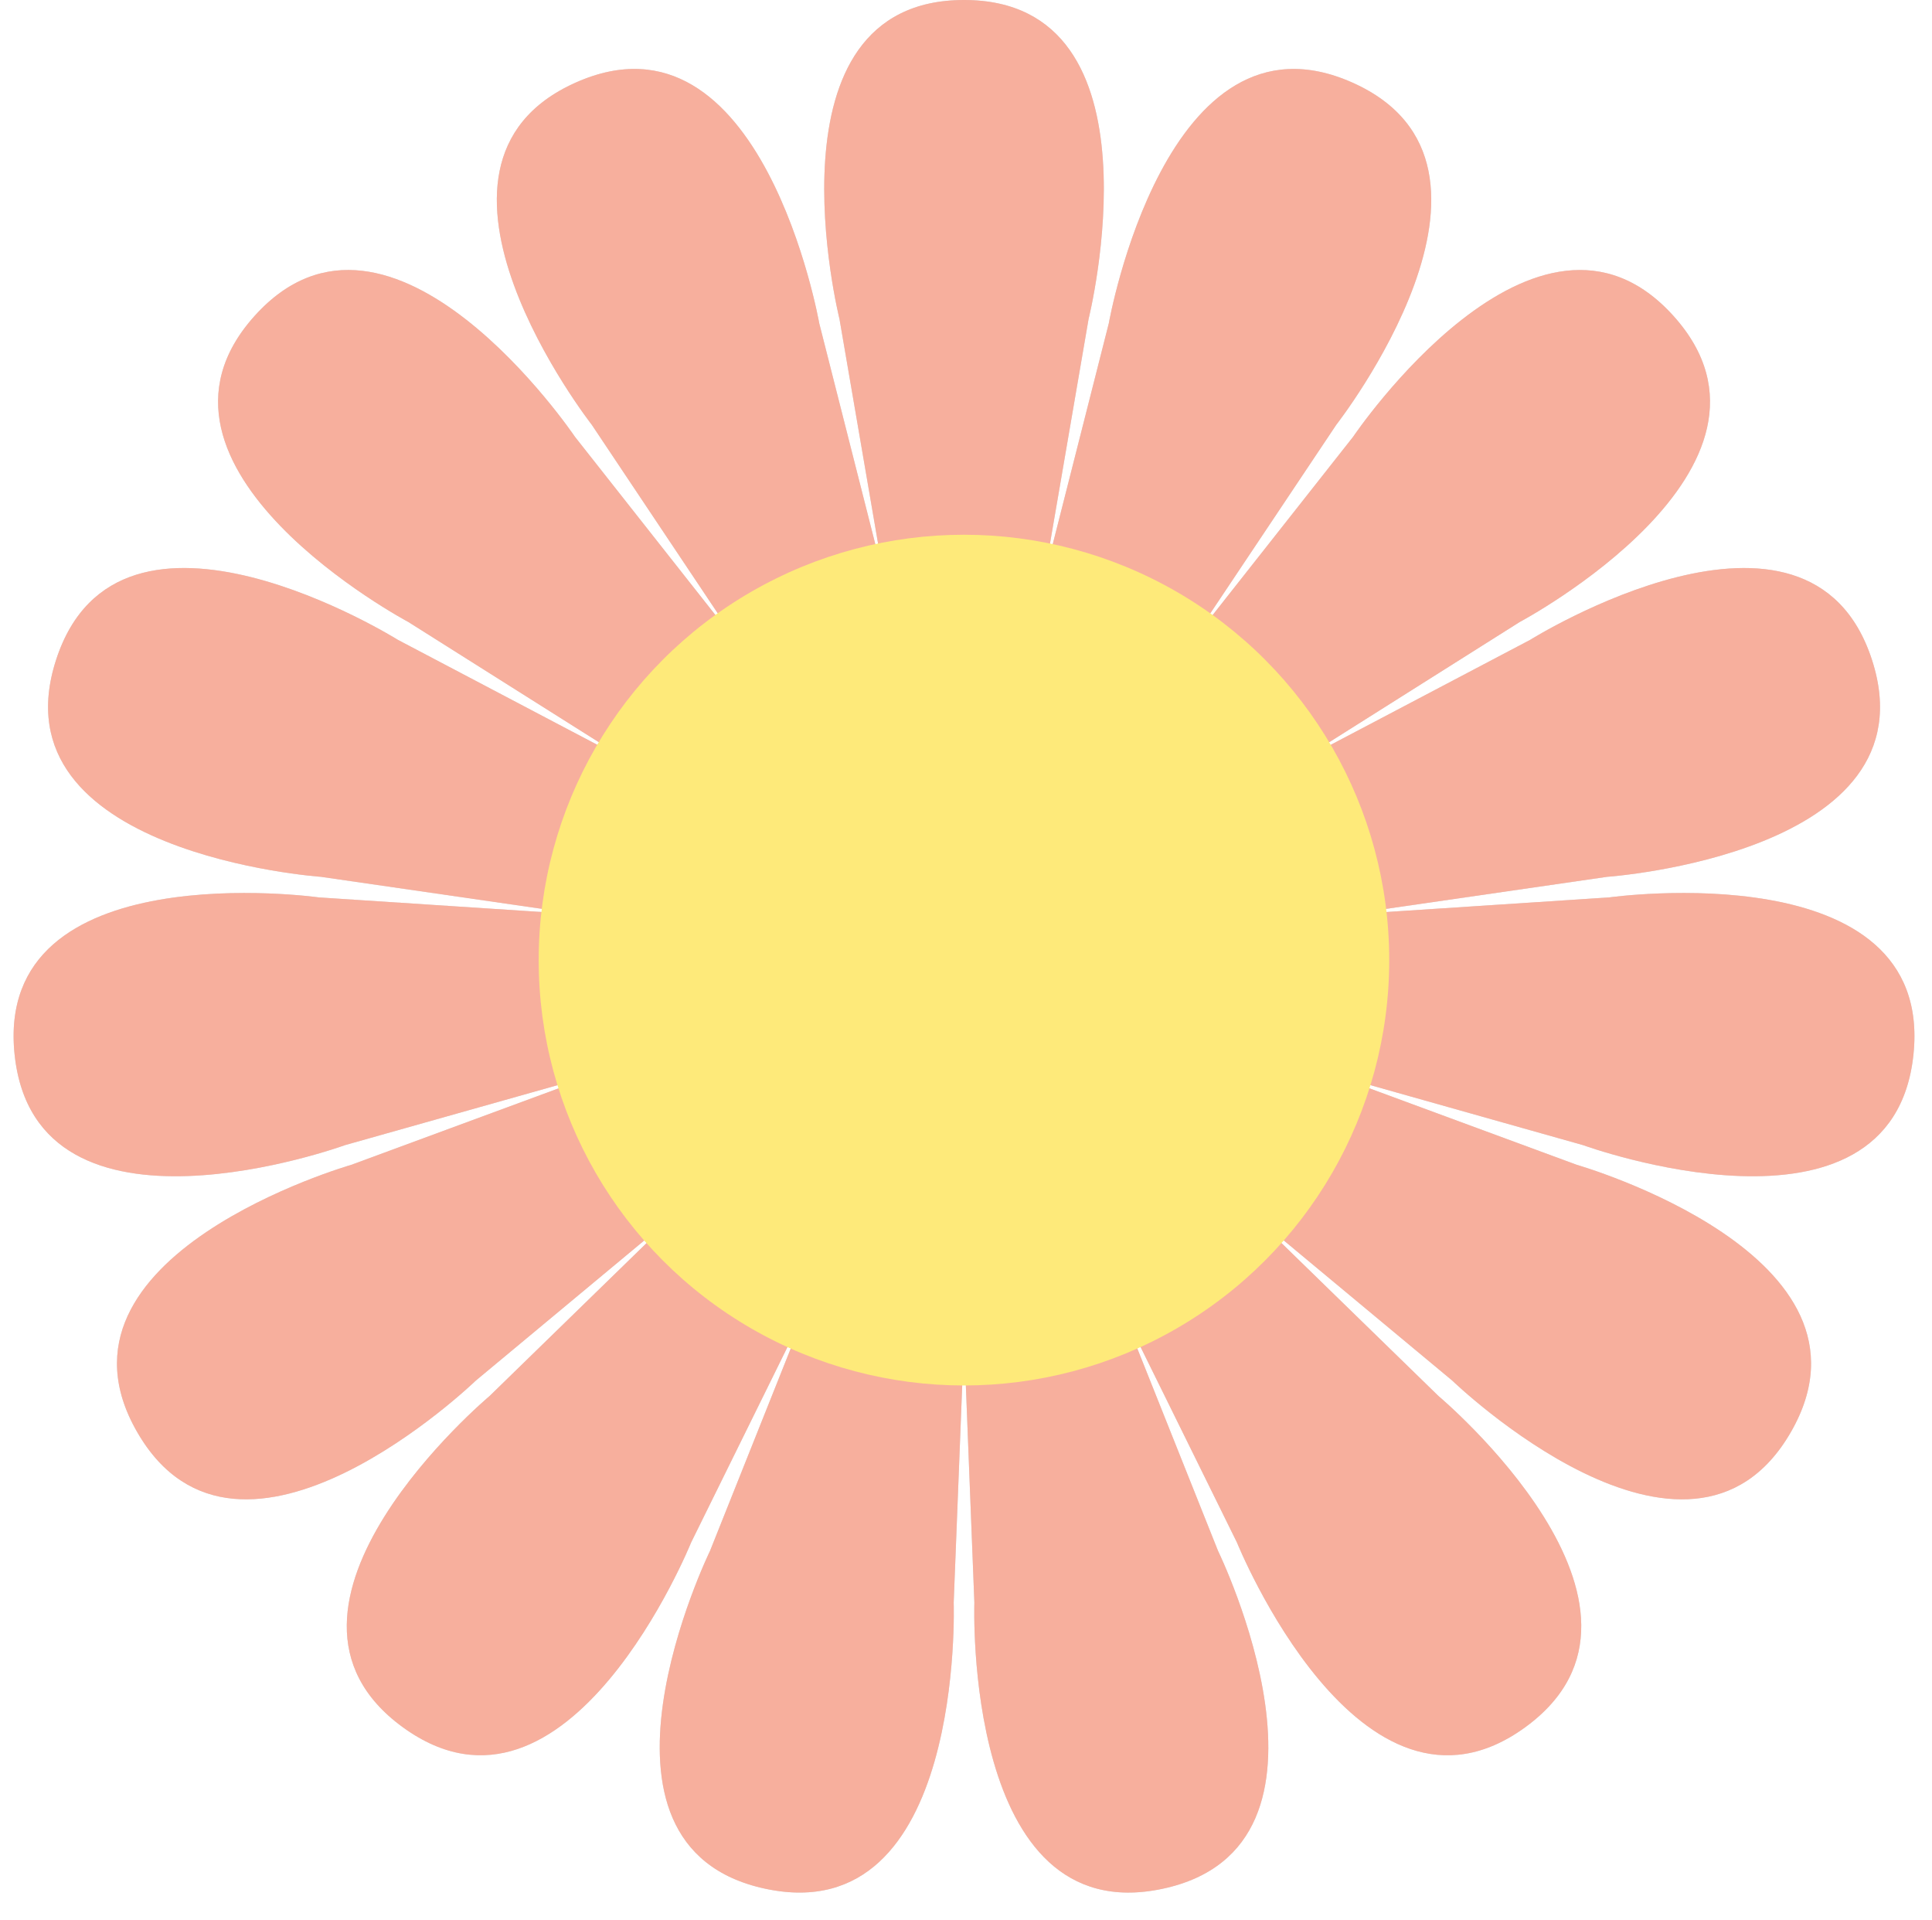 <svg width="318" height="316" viewBox="0 0 318 316" fill="none" xmlns="http://www.w3.org/2000/svg">
<path d="M138.176 52.5L149.176 116.5H168.176L179.176 52.5C179.176 52.5 192.269 -0.006 158.676 0C125.083 0.006 138.176 52.5 138.176 52.5Z" fill="#D9D9D9"/>
<path d="M182.505 53.208L166.523 116.149L183.881 123.877L219.961 69.884C219.961 69.884 253.278 27.242 222.587 13.585C191.896 -0.073 182.505 53.208 182.505 53.208Z" fill="#D9D9D9"/>
<path d="M222.715 71.885L182.514 122.884L195.227 137.004L250.149 102.354C250.149 102.354 297.93 76.95 275.447 51.99C252.965 27.03 222.715 71.885 222.715 71.885Z" fill="#D9D9D9"/>
<path d="M251.851 105.302L194.383 135.54L200.254 153.611L264.521 144.295C264.521 144.295 318.503 140.522 308.117 108.575C297.73 76.628 251.851 105.302 251.851 105.302Z" fill="#D9D9D9"/>
<path d="M264.877 147.68L200.077 151.93L198.091 170.826L260.591 188.456C260.591 188.456 311.441 206.965 314.946 173.556C318.451 140.147 264.877 147.68 264.877 147.68Z" fill="#D9D9D9"/>
<path d="M259.539 191.693L198.614 169.22L189.114 185.674L239.039 227.2C239.039 227.2 277.964 264.792 294.756 235.697C311.547 206.602 259.539 191.693 259.539 191.693Z" fill="#D9D9D9"/>
<path d="M236.761 229.73L190.244 184.418L174.873 195.586L203.592 253.829C203.592 253.829 223.862 304.003 251.035 284.253C278.209 264.503 236.761 229.73 236.761 229.73Z" fill="#D9D9D9"/>
<path d="M200.482 255.214L176.416 194.899L157.831 198.85L160.378 263.738C160.378 263.738 158.488 317.819 191.345 310.829C224.202 303.838 200.482 255.214 200.482 255.214Z" fill="#D9D9D9"/>
<path d="M156.974 263.738L159.521 198.85L140.936 194.899L116.87 255.214C116.87 255.214 93.146 303.85 126.006 310.829C158.866 317.807 156.974 263.738 156.974 263.738Z" fill="#D9D9D9"/>
<path d="M113.76 253.829L142.479 195.586L127.108 184.419L80.59 229.73C80.59 229.73 39.135 264.513 66.316 284.253C93.497 303.993 113.76 253.829 113.76 253.829Z" fill="#D9D9D9"/>
<path d="M78.313 227.2L128.238 185.674L118.738 169.219L57.813 191.693C57.813 191.693 5.795 206.607 22.596 235.696C39.398 264.786 78.313 227.2 78.313 227.2Z" fill="#D9D9D9"/>
<path d="M56.761 188.456L119.26 170.826L117.274 151.93L52.475 147.681C52.475 147.681 -1.112 140.148 2.405 173.556C5.923 206.964 56.761 188.456 56.761 188.456Z" fill="#D9D9D9"/>
<path d="M52.831 144.295L117.098 153.61L122.969 135.54L65.501 105.302C65.501 105.302 19.61 76.624 9.235 108.575C-1.14 140.525 52.831 144.295 52.831 144.295Z" fill="#D9D9D9"/>
<path d="M67.203 102.354L122.124 137.003L134.838 122.884L94.637 71.885C94.637 71.885 64.378 27.021 41.905 51.99C19.431 76.958 67.203 102.354 67.203 102.354Z" fill="#D9D9D9"/>
<path d="M97.391 69.884L133.471 123.877L150.828 116.149L134.846 53.208C134.846 53.208 125.451 -0.084 94.765 13.585C64.079 27.254 97.391 69.884 97.391 69.884Z" fill="#D9D9D9"/>
<path d="M138.176 52.5L149.176 116.5H168.176L179.176 52.5C179.176 52.5 192.269 -0.006 158.676 0C125.083 0.006 138.176 52.5 138.176 52.5Z" fill="#F7AF9D"/>
<path d="M182.505 53.208L166.523 116.149L183.881 123.877L219.961 69.884C219.961 69.884 253.278 27.242 222.587 13.585C191.896 -0.073 182.505 53.208 182.505 53.208Z" fill="#F7AF9D"/>
<path d="M222.715 71.885L182.514 122.884L195.227 137.004L250.149 102.354C250.149 102.354 297.93 76.95 275.447 51.99C252.965 27.03 222.715 71.885 222.715 71.885Z" fill="#F7AF9D"/>
<path d="M251.851 105.302L194.383 135.54L200.254 153.611L264.521 144.295C264.521 144.295 318.503 140.522 308.117 108.575C297.73 76.628 251.851 105.302 251.851 105.302Z" fill="#F7AF9D"/>
<path d="M264.877 147.68L200.077 151.93L198.091 170.826L260.591 188.456C260.591 188.456 311.441 206.965 314.946 173.556C318.451 140.147 264.877 147.68 264.877 147.68Z" fill="#F7AF9D"/>
<path d="M259.539 191.693L198.614 169.22L189.114 185.674L239.039 227.2C239.039 227.2 277.964 264.792 294.756 235.697C311.547 206.602 259.539 191.693 259.539 191.693Z" fill="#F7AF9D"/>
<path d="M236.761 229.73L190.244 184.418L174.873 195.586L203.592 253.829C203.592 253.829 223.862 304.003 251.035 284.253C278.209 264.503 236.761 229.73 236.761 229.73Z" fill="#F7AF9D"/>
<path d="M200.482 255.214L176.416 194.899L157.831 198.85L160.378 263.738C160.378 263.738 158.488 317.819 191.345 310.829C224.202 303.838 200.482 255.214 200.482 255.214Z" fill="#F7AF9D"/>
<path d="M156.974 263.738L159.521 198.85L140.936 194.899L116.87 255.214C116.87 255.214 93.146 303.85 126.006 310.829C158.866 317.807 156.974 263.738 156.974 263.738Z" fill="#F7AF9D"/>
<path d="M113.76 253.829L142.479 195.586L127.108 184.419L80.59 229.73C80.59 229.73 39.135 264.513 66.316 284.253C93.497 303.993 113.76 253.829 113.76 253.829Z" fill="#F7AF9D"/>
<path d="M78.313 227.2L128.238 185.674L118.738 169.219L57.813 191.693C57.813 191.693 5.795 206.607 22.596 235.696C39.398 264.786 78.313 227.2 78.313 227.2Z" fill="#F7AF9D"/>
<path d="M56.761 188.456L119.26 170.826L117.274 151.93L52.475 147.681C52.475 147.681 -1.112 140.148 2.405 173.556C5.923 206.964 56.761 188.456 56.761 188.456Z" fill="#F7AF9D"/>
<path d="M52.831 144.295L117.098 153.61L122.969 135.54L65.501 105.302C65.501 105.302 19.61 76.624 9.235 108.575C-1.14 140.525 52.831 144.295 52.831 144.295Z" fill="#F7AF9D"/>
<path d="M67.203 102.354L122.124 137.003L134.838 122.884L94.637 71.885C94.637 71.885 64.378 27.021 41.905 51.99C19.431 76.958 67.203 102.354 67.203 102.354Z" fill="#F7AF9D"/>
<path d="M97.391 69.884L133.471 123.877L150.828 116.149L134.846 53.208C134.846 53.208 125.451 -0.084 94.765 13.585C64.079 27.254 97.391 69.884 97.391 69.884Z" fill="#F7AF9D"/>
<circle cx="158.663" cy="158" r="70" fill="#FEEA7A"/>
</svg>
